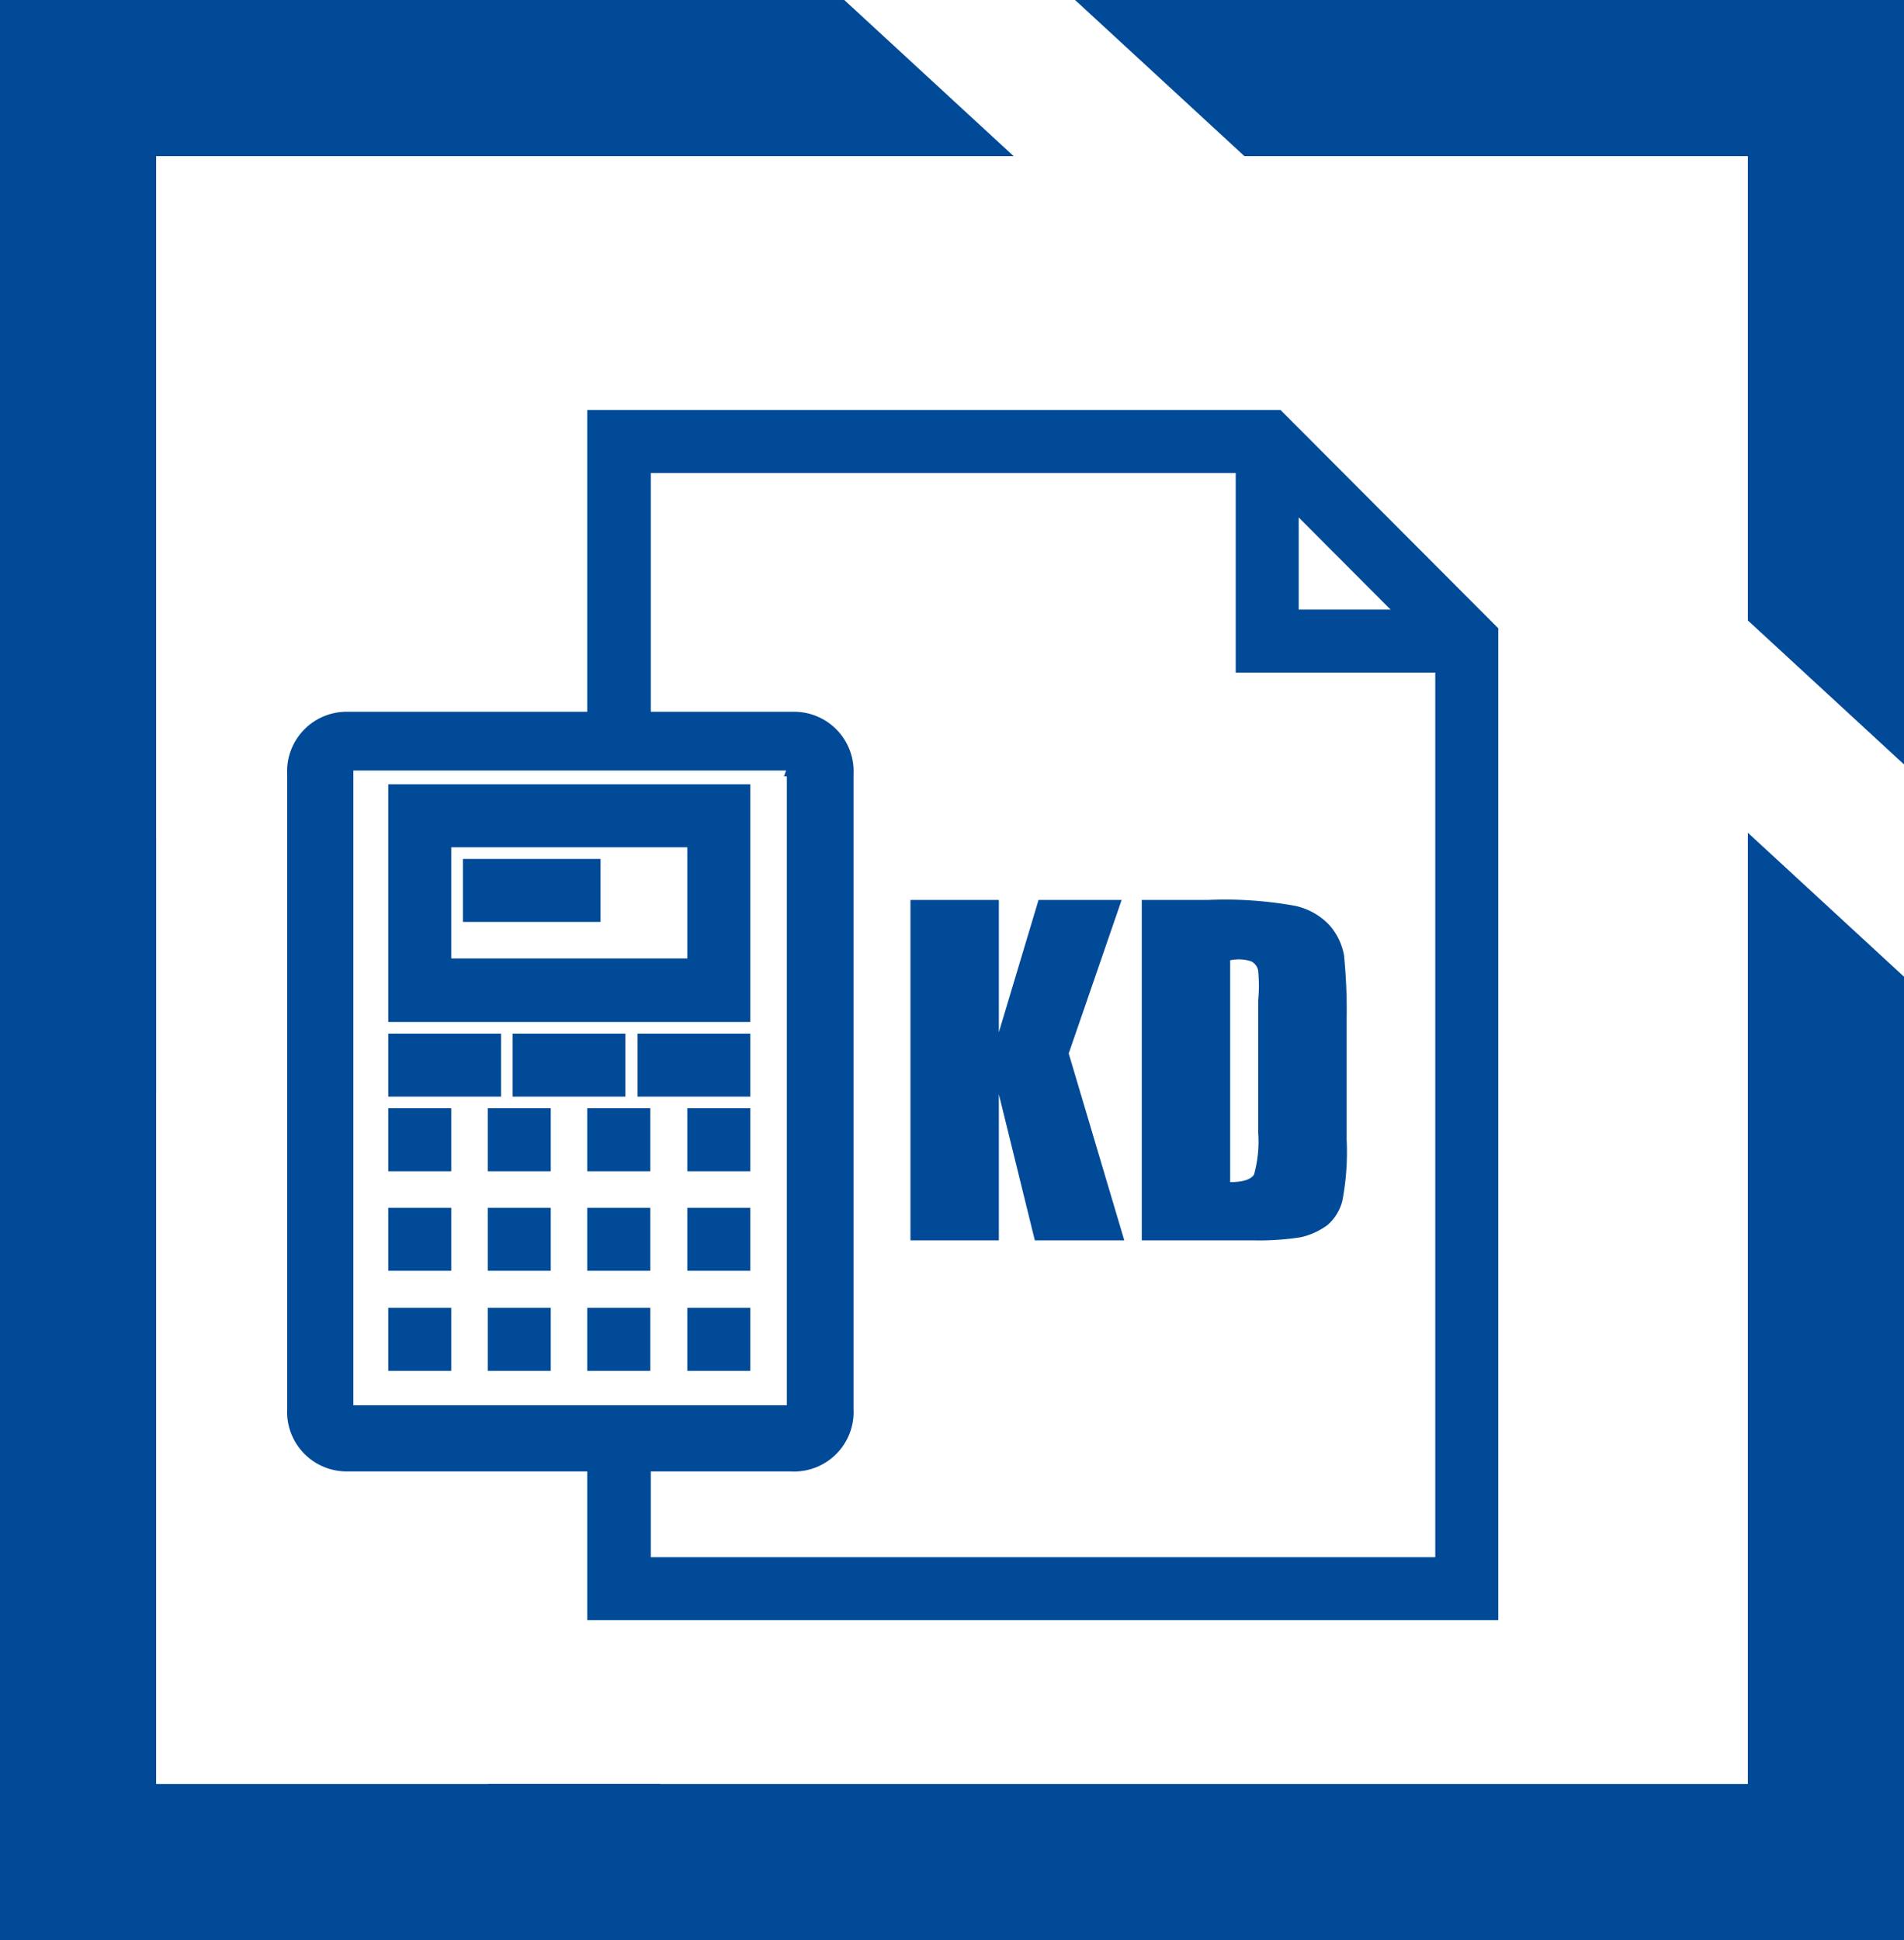 <svg xmlns="http://www.w3.org/2000/svg" viewBox="0 0 35.97 36.65"><defs><style>.cls-1,.cls-2{fill:#004a98;}.cls-2{stroke:#004a98;stroke-miterlimit:10;stroke-width:0.25px;}</style></defs><g id="Layer_2" data-name="Layer 2"><g id="Layer_1-2" data-name="Layer 1"><polygon class="cls-1" points="23.51 2.95 33.02 2.95 33.02 11.72 35.97 14.44 35.97 0 20.31 0 23.51 2.95"/><polygon class="cls-1" points="12.46 33.7 2.95 33.7 2.95 15.88 0 13.16 0 36.65 15.66 36.65 12.46 33.7"/><polygon class="cls-1" points="12.42 36.65 35.97 36.65 35.97 18.45 33.02 15.73 33.02 33.7 9.22 33.7 12.42 36.65"/><polygon class="cls-1" points="2.95 20.64 2.95 2.95 19.15 2.95 15.95 0 0 0 0 17.92 2.95 20.64"/><polygon class="cls-2" points="28.18 30.48 11.22 30.48 11.22 27.18 12.17 27.18 12.17 29.54 27.24 29.54 27.24 12.31 23.75 8.81 12.17 8.81 12.17 13.99 11.22 13.99 11.22 7.87 24.14 7.87 28.18 11.92 28.18 30.48"/><polygon class="cls-2" points="27.71 12.58 23.47 12.58 23.47 8.34 24.41 8.34 24.41 11.64 27.71 11.64 27.71 12.58"/><path class="cls-2" d="M14.94,27.67H6.55a1,1,0,0,1-1-1.05v-12a1,1,0,0,1,1-1.05H15a1,1,0,0,1,1,1.05v12A1,1,0,0,1,14.94,27.67Zm-8.39-1h8.39s.05,0,.05-.13v-12a.16.16,0,0,0,0-.11H6.55a.15.15,0,0,0,0,.1V26.62A.13.13,0,0,0,6.55,26.72Z"/><path class="cls-2" d="M14.05,19.18H7.46V14.94h6.59ZM8.4,18.23h4.71V15.88H8.4Z"/><rect class="cls-2" x="8.87" y="16.35" width="2.35" height="0.94"/><rect class="cls-2" x="12.17" y="19.65" width="1.88" height="0.94"/><rect class="cls-2" x="7.46" y="19.65" width="1.88" height="0.94"/><rect class="cls-2" x="9.81" y="19.65" width="1.88" height="0.94"/><rect class="cls-2" x="7.46" y="21.06" width="0.94" height="0.94"/><rect class="cls-2" x="9.34" y="21.06" width="0.94" height="0.94"/><rect class="cls-2" x="11.22" y="21.06" width="0.94" height="0.94"/><rect class="cls-2" x="13.11" y="21.06" width="0.94" height="0.94"/><rect class="cls-2" x="7.46" y="22.94" width="0.94" height="0.94"/><rect class="cls-2" x="9.34" y="22.94" width="0.94" height="0.94"/><rect class="cls-2" x="11.22" y="22.94" width="0.94" height="0.94"/><rect class="cls-2" x="13.11" y="22.94" width="0.94" height="0.94"/><rect class="cls-2" x="7.46" y="24.83" width="0.94" height="0.94"/><rect class="cls-2" x="9.34" y="24.83" width="0.94" height="0.94"/><rect class="cls-2" x="11.22" y="24.83" width="0.94" height="0.94"/><rect class="cls-2" x="13.11" y="24.83" width="0.94" height="0.94"/><path class="cls-1" d="M21.19,17l-1,2.9,1.05,3.53H19.55l-.68-2.76v2.76H17.2V17h1.67v2.5l.75-2.5Z"/><path class="cls-1" d="M21.57,17h1.25a7.45,7.45,0,0,1,1.64.11,1.25,1.25,0,0,1,.65.36,1.18,1.18,0,0,1,.28.57,10.29,10.29,0,0,1,.05,1.23v2.25a4.9,4.9,0,0,1-.08,1.16.9.9,0,0,1-.28.46,1.35,1.35,0,0,1-.5.23,5,5,0,0,1-.9.06H21.57Zm1.67,1.1v4.23c.24,0,.39-.05.45-.14a2.31,2.31,0,0,0,.08-.79v-2.5a3.1,3.1,0,0,0,0-.56.25.25,0,0,0-.13-.18A.77.77,0,0,0,23.24,18.14Z"/></g></g></svg>